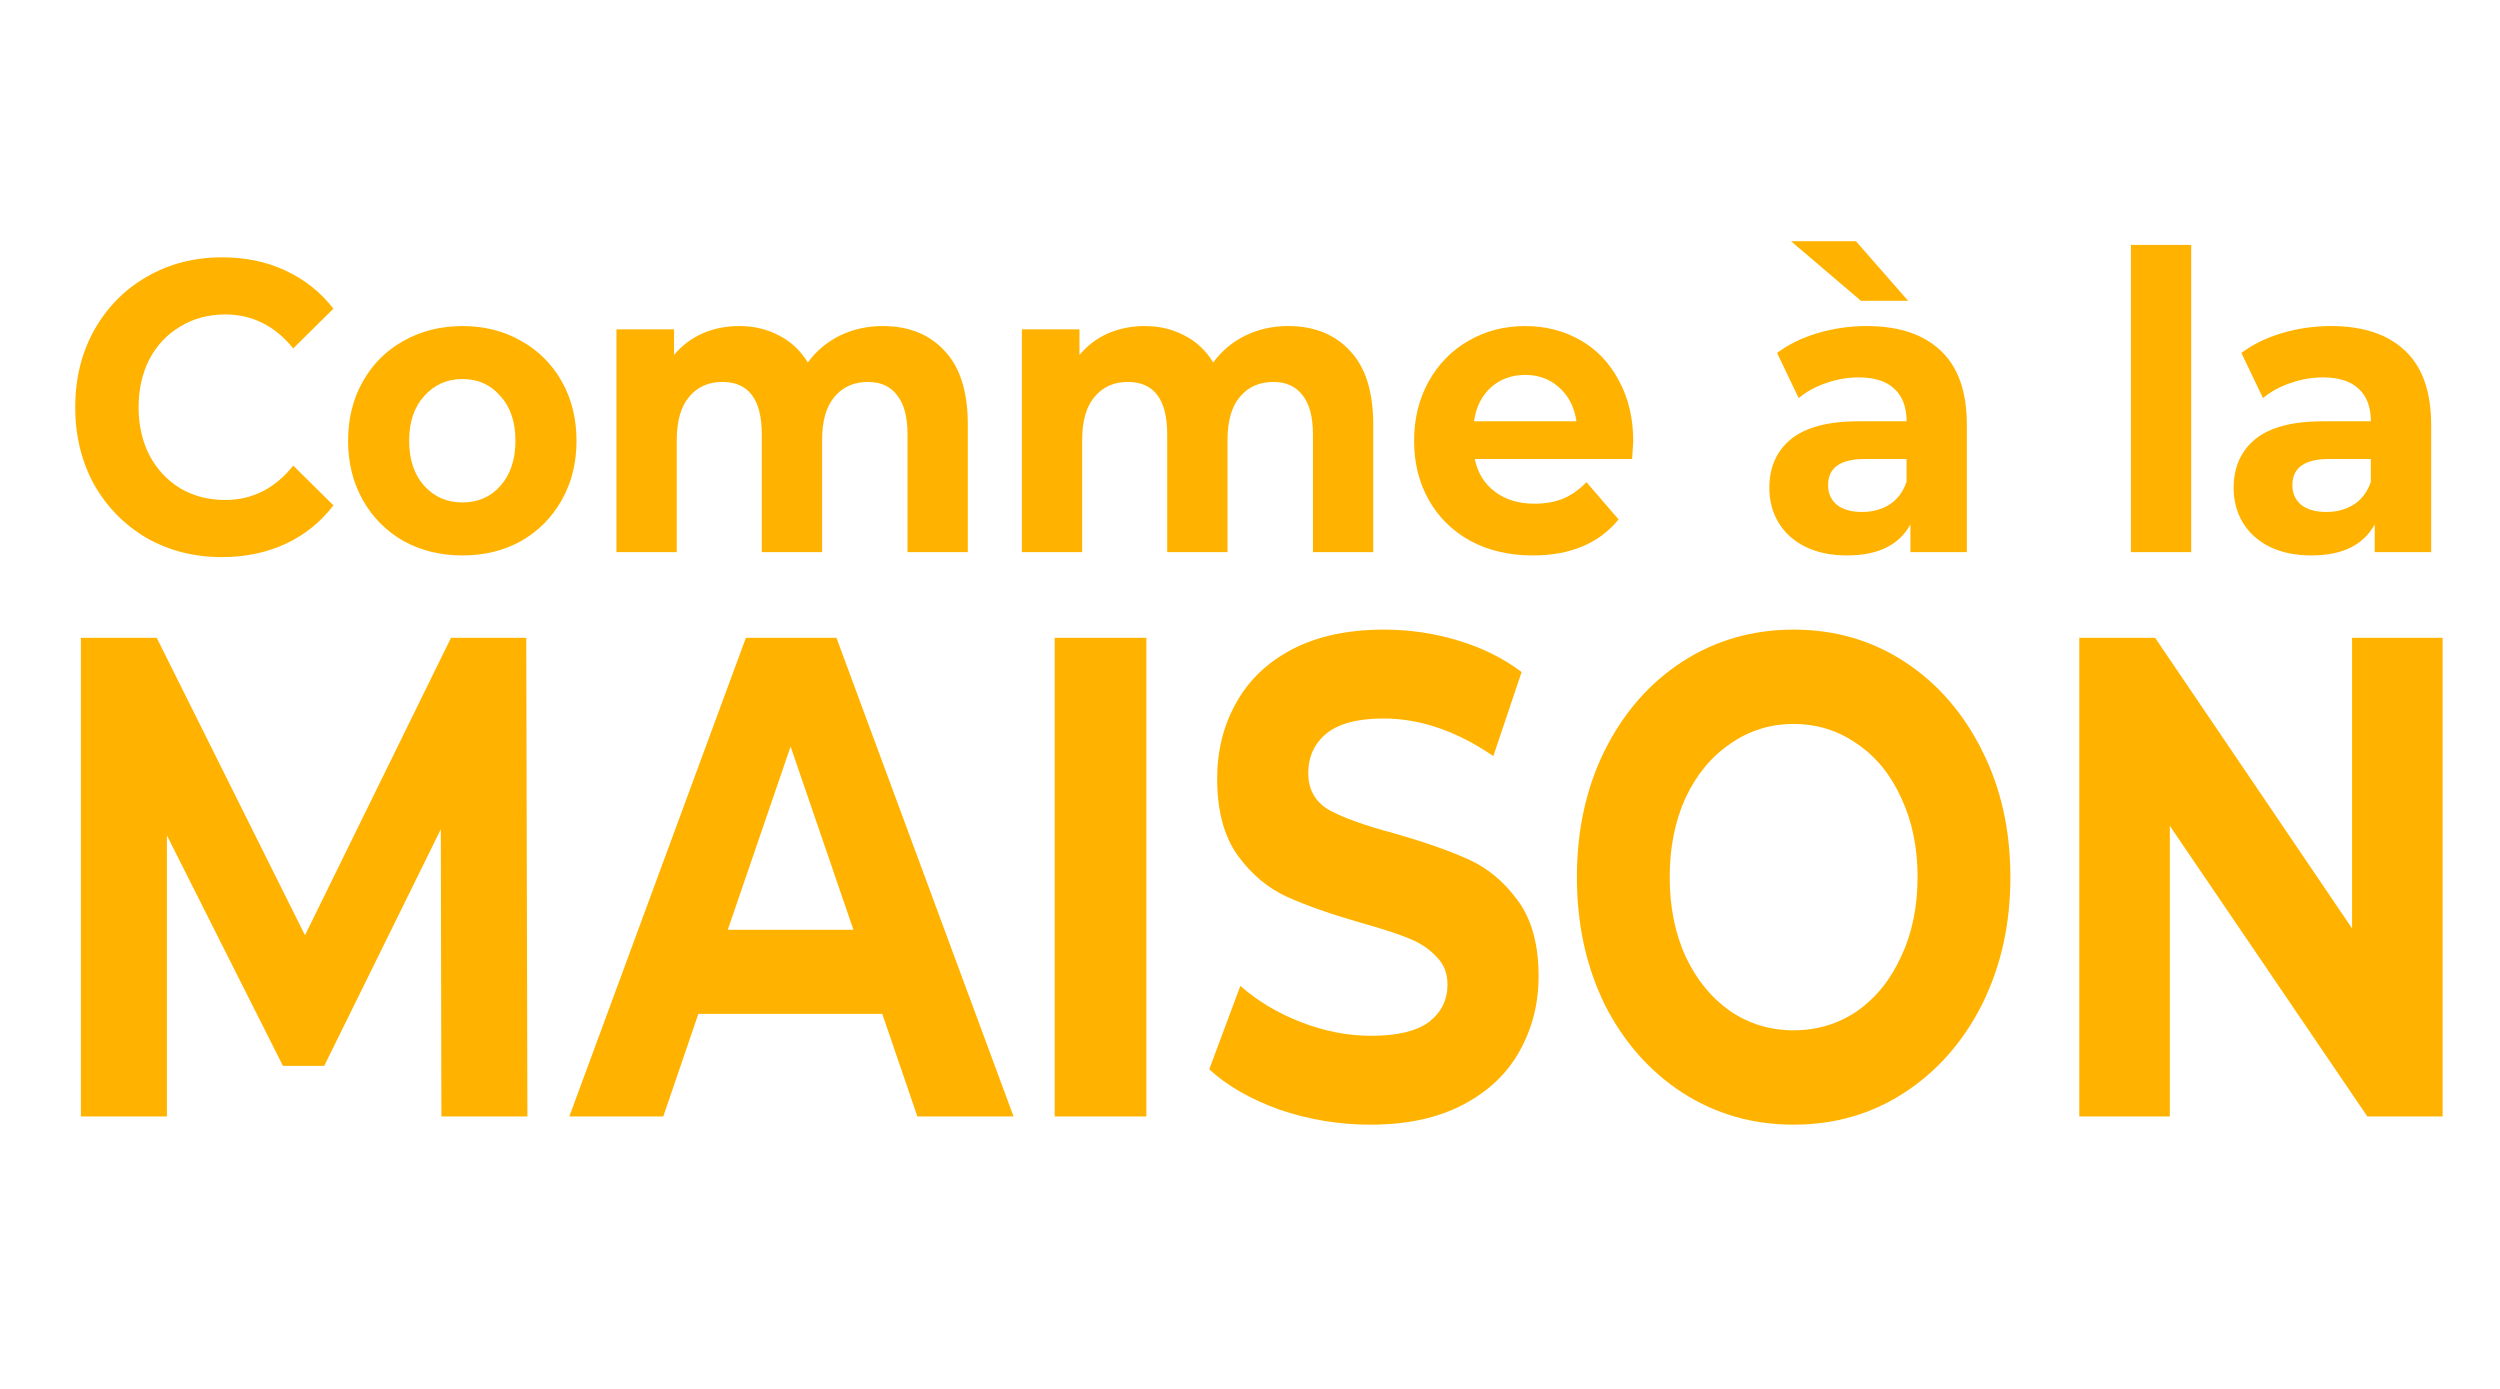 <?xml version="1.0" encoding="UTF-8" standalone="no"?>
<!-- Created with Inkscape (http://www.inkscape.org/) -->

<svg
   xmlns:dc="http://purl.org/dc/elements/1.1/"
   xmlns:cc="http://creativecommons.org/ns#"
   xmlns:rdf="http://www.w3.org/1999/02/22-rdf-syntax-ns#"
   xmlns:svg="http://www.w3.org/2000/svg"
   xmlns="http://www.w3.org/2000/svg"
   xmlns:sodipodi="http://sodipodi.sourceforge.net/DTD/sodipodi-0.dtd"
   xmlns:inkscape="http://www.inkscape.org/namespaces/inkscape"
   width="900"
   height="500"
   viewBox="0 0 900 500"
   id="svg2"
   version="1.1"
   inkscape:version="0.91 r13725"
   sodipodi:docname="logo.svg">
  <defs
     id="defs4" />
  <sodipodi:namedview
     id="base"
     pagecolor="#ffffff"
     bordercolor="#666666"
     borderopacity="1.0"
     inkscape:pageopacity="0.0"
     inkscape:pageshadow="2"
     inkscape:zoom="0.24748737"
     inkscape:cx="-199.13028"
     inkscape:cy="357.51992"
     inkscape:document-units="px"
     inkscape:current-layer="layer1"
     showgrid="false"
     units="px"
     inkscape:window-width="1366"
     inkscape:window-height="715"
     inkscape:window-x="-8"
     inkscape:window-y="-8"
     inkscape:window-maximized="1" />
  <g
     inkscape:label="Calque 1"
     inkscape:groupmode="layer"
     id="layer1"
     transform="translate(0,-552.362)">
    <g
       transform="matrix(1.152,0,0,1.234,-96.745,-53.275)"
       style="font-style:normal;font-weight:normal;font-size:38.654px;line-height:125%;font-family:sans-serif;letter-spacing:0px;word-spacing:0px;fill:#000000;fill-opacity:1;stroke:none;stroke-width:1px;stroke-linecap:butt;stroke-linejoin:miter;stroke-opacity:1"
       id="text4001">
      <path
         d="m 153.268,653.317 q -12.925,0 -23.434,-5.557 -10.388,-5.677 -16.428,-15.582 -5.919,-10.026 -5.919,-22.588 0,-12.563 5.919,-22.468 6.04,-10.026 16.428,-15.582 10.509,-5.677 23.555,-5.677 10.992,0 19.81,3.865 8.939,3.865 14.978,11.113 l -12.563,11.596 q -8.576,-9.905 -21.26,-9.905 -7.852,0 -14.012,3.503 -6.16,3.382 -9.664,9.543 -3.382,6.16 -3.382,14.012 0,7.852 3.382,14.012 3.503,6.16 9.664,9.664 6.16,3.382 14.012,3.382 12.683,0 21.26,-10.026 l 12.563,11.596 q -6.04,7.368 -14.978,11.234 -8.939,3.865 -19.931,3.865 z"
         style="font-style:normal;font-variant:normal;font-weight:bold;font-stretch:normal;font-size:120.794px;font-family:Montserrat;-inkscape-font-specification:'Montserrat Bold';fill:#ffb300;fill-opacity:1"
         id="path4055"
         inkscape:connector-curvature="0" />
      <path
         d="m 228.509,652.834 q -10.268,0 -18.482,-4.228 -8.093,-4.349 -12.683,-11.959 -4.59,-7.61 -4.59,-17.274 0,-9.664 4.59,-17.274 4.59,-7.61 12.683,-11.838 8.214,-4.349 18.482,-4.349 10.268,0 18.361,4.349 8.093,4.228 12.683,11.838 4.59,7.61 4.59,17.274 0,9.664 -4.59,17.274 -4.59,7.61 -12.683,11.959 -8.093,4.228 -18.361,4.228 z m 0,-15.462 q 7.248,0 11.838,-4.832 4.711,-4.953 4.711,-13.167 0,-8.214 -4.711,-13.046 -4.59,-4.953 -11.838,-4.953 -7.248,0 -11.959,4.953 -4.711,4.832 -4.711,13.046 0,8.214 4.711,13.167 4.711,4.832 11.959,4.832 z"
         style="font-style:normal;font-variant:normal;font-weight:bold;font-stretch:normal;font-size:120.794px;font-family:Montserrat;-inkscape-font-specification:'Montserrat Bold';fill:#ffb300;fill-opacity:1"
         id="path4057"
         inkscape:connector-curvature="0" />
      <path
         d="m 359.848,585.914 q 12.2,0 19.327,7.248 7.248,7.127 7.248,21.501 l 0,37.205 -18.844,0 0,-34.306 q 0,-7.731 -3.261,-11.475 -3.141,-3.865 -9.06,-3.865 -6.644,0 -10.509,4.349 -3.865,4.228 -3.865,12.683 l 0,32.614 -18.844,0 0,-34.306 q 0,-15.341 -12.321,-15.341 -6.523,0 -10.388,4.349 -3.865,4.228 -3.865,12.683 l 0,32.614 -18.844,0 0,-64.987 17.998,0 0,7.489 q 3.624,-4.107 8.818,-6.281 5.315,-2.174 11.596,-2.174 6.885,0 12.442,2.778 5.557,2.657 8.939,7.852 3.986,-5.073 10.026,-7.852 6.16,-2.778 13.408,-2.778 z"
         style="font-style:normal;font-variant:normal;font-weight:bold;font-stretch:normal;font-size:120.794px;font-family:Montserrat;-inkscape-font-specification:'Montserrat Bold';fill:#ffb300;fill-opacity:1"
         id="path4059"
         inkscape:connector-curvature="0" />
      <path
         d="m 486.54,585.914 q 12.2,0 19.327,7.248 7.248,7.127 7.248,21.501 l 0,37.205 -18.844,0 0,-34.306 q 0,-7.731 -3.261,-11.475 -3.141,-3.865 -9.06,-3.865 -6.644,0 -10.509,4.349 -3.865,4.228 -3.865,12.683 l 0,32.614 -18.844,0 0,-34.306 q 0,-15.341 -12.321,-15.341 -6.523,0 -10.388,4.349 -3.865,4.228 -3.865,12.683 l 0,32.614 -18.844,0 0,-64.987 17.998,0 0,7.489 q 3.624,-4.107 8.818,-6.281 5.315,-2.174 11.596,-2.174 6.885,0 12.442,2.778 5.557,2.657 8.939,7.852 3.986,-5.073 10.026,-7.852 6.16,-2.778 13.408,-2.778 z"
         style="font-style:normal;font-variant:normal;font-weight:bold;font-stretch:normal;font-size:120.794px;font-family:Montserrat;-inkscape-font-specification:'Montserrat Bold';fill:#ffb300;fill-opacity:1"
         id="path4061"
         inkscape:connector-curvature="0" />
      <path
         d="m 594.372,619.616 q 0,0.362 -0.362,5.073 l -49.163,0 q 1.329,6.04 6.281,9.543 4.953,3.503 12.321,3.503 5.073,0 8.939,-1.45 3.986,-1.57 7.368,-4.832 l 10.026,10.871 q -9.18,10.509 -26.816,10.509 -10.992,0 -19.448,-4.228 -8.456,-4.349 -13.046,-11.959 -4.59,-7.61 -4.59,-17.274 0,-9.543 4.469,-17.153 4.59,-7.731 12.442,-11.959 7.972,-4.349 17.757,-4.349 9.543,0 17.274,4.107 7.731,4.107 12.079,11.838 4.469,7.61 4.469,17.757 z m -33.702,-19.448 q -6.402,0 -10.751,3.624 -4.349,3.624 -5.315,9.905 l 32.01,0 q -0.966,-6.16 -5.315,-9.784 -4.349,-3.745 -10.63,-3.745 z"
         style="font-style:normal;font-variant:normal;font-weight:bold;font-stretch:normal;font-size:120.794px;font-family:Montserrat;-inkscape-font-specification:'Montserrat Bold';fill:#ffb300;fill-opacity:1"
         id="path4063"
         inkscape:connector-curvature="0" />
      <path
         d="m 667.339,585.914 q 15.099,0 23.192,7.248 8.093,7.127 8.093,21.622 l 0,37.084 -17.636,0 0,-8.093 q -5.315,9.06 -19.81,9.06 -7.489,0 -13.046,-2.537 -5.436,-2.537 -8.335,-7.006 -2.899,-4.469 -2.899,-10.147 0,-9.06 6.764,-14.254 6.885,-5.194 21.139,-5.194 l 14.978,0 q 0,-6.16 -3.745,-9.422 -3.745,-3.382 -11.234,-3.382 -5.194,0 -10.268,1.691 -4.953,1.57 -8.456,4.349 l -6.764,-13.167 q 5.315,-3.745 12.683,-5.798 7.489,-2.054 15.341,-2.054 z m -1.45,54.237 q 4.832,0 8.576,-2.174 3.745,-2.295 5.315,-6.644 l 0,-6.644 -12.925,0 q -11.596,0 -11.596,7.61 0,3.624 2.778,5.798 2.899,2.054 7.852,2.054 z m -22.226,-78.999 20.293,0 16.307,17.394 -14.737,0 -21.864,-17.394 z"
         style="font-style:normal;font-variant:normal;font-weight:bold;font-stretch:normal;font-size:120.794px;font-family:Montserrat;-inkscape-font-specification:'Montserrat Bold';fill:#ffb300;fill-opacity:1"
         id="path4065"
         inkscape:connector-curvature="0" />
      <path
         d="m 749.888,562.239 18.844,0 0,89.629 -18.844,0 0,-89.629 z"
         style="font-style:normal;font-variant:normal;font-weight:bold;font-stretch:normal;font-size:120.794px;font-family:Montserrat;-inkscape-font-specification:'Montserrat Bold';fill:#ffb300;fill-opacity:1"
         id="path4067"
         inkscape:connector-curvature="0" />
      <path
         d="m 812.433,585.914 q 15.099,0 23.192,7.248 8.093,7.127 8.093,21.622 l 0,37.084 -17.636,0 0,-8.093 q -5.315,9.06 -19.81,9.06 -7.489,0 -13.046,-2.537 -5.436,-2.537 -8.335,-7.006 -2.899,-4.469 -2.899,-10.147 0,-9.06 6.764,-14.254 6.885,-5.194 21.139,-5.194 l 14.978,0 q 0,-6.16 -3.745,-9.422 -3.745,-3.382 -11.234,-3.382 -5.194,0 -10.268,1.691 -4.953,1.57 -8.456,4.349 l -6.764,-13.167 q 5.315,-3.745 12.683,-5.798 7.489,-2.054 15.341,-2.054 z m -1.45,54.237 q 4.832,0 8.576,-2.174 3.745,-2.295 5.315,-6.644 l 0,-6.644 -12.925,0 q -11.596,0 -11.596,7.61 0,3.624 2.778,5.798 2.899,2.054 7.852,2.054 z"
         style="font-style:normal;font-variant:normal;font-weight:bold;font-stretch:normal;font-size:120.794px;font-family:Montserrat;-inkscape-font-specification:'Montserrat Bold';fill:#ffb300;fill-opacity:1"
         id="path4069"
         inkscape:connector-curvature="0" />
    </g>
    <g
       transform="matrix(1.085,0,0,1.311,-96.745,-39.153)"
       style="font-style:normal;font-weight:normal;font-size:40.323px;line-height:125%;font-family:sans-serif;letter-spacing:0px;word-spacing:0px;fill:#000000;fill-opacity:1;stroke:none;stroke-width:1px;stroke-linecap:butt;stroke-linejoin:miter;stroke-opacity:1"
       id="text4001-2">
      <path
         d="m 235.615,757.775 -0.188,-78.863 -38.681,64.968 -13.707,0 -38.493,-63.279 0,77.174 -28.541,0 0,-131.439 25.161,0 49.196,81.68 48.445,-81.68 24.973,0 0.376,131.439 -28.541,0 z"
         style="font-style:normal;font-variant:normal;font-weight:bold;font-stretch:normal;font-size:187.77px;font-family:Montserrat;-inkscape-font-specification:'Montserrat Bold';fill:#ffb300;fill-opacity:1"
         id="path4042"
         inkscape:connector-curvature="0" />
      <path
         d="m 381.903,729.61 -61.025,0 -11.642,28.166 -31.17,0 58.584,-131.439 30.043,0 58.772,131.439 -31.921,0 -11.642,-28.166 z m -9.576,-23.096 -20.842,-50.322 -20.843,50.322 41.685,0 z"
         style="font-style:normal;font-variant:normal;font-weight:bold;font-stretch:normal;font-size:187.77px;font-family:Montserrat;-inkscape-font-specification:'Montserrat Bold';fill:#ffb300;fill-opacity:1"
         id="path4044"
         inkscape:connector-curvature="0" />
      <path
         d="m 439.103,626.336 30.419,0 0,131.439 -30.419,0 0,-131.439 z"
         style="font-style:normal;font-variant:normal;font-weight:bold;font-stretch:normal;font-size:187.77px;font-family:Montserrat;-inkscape-font-specification:'Montserrat Bold';fill:#ffb300;fill-opacity:1"
         id="path4046"
         inkscape:connector-curvature="0" />
      <path
         d="m 543.902,760.028 q -15.585,0 -30.231,-4.131 -14.458,-4.319 -23.284,-11.078 l 10.327,-22.908 q 8.45,6.196 20.091,9.952 11.642,3.755 23.284,3.755 12.956,0 19.153,-3.755 6.196,-3.943 6.196,-10.327 0,-4.694 -3.755,-7.699 -3.568,-3.192 -9.389,-5.07 -5.633,-1.878 -15.397,-4.131 -15.022,-3.568 -24.598,-7.135 -9.576,-3.568 -16.524,-11.454 -6.76,-7.886 -6.76,-21.03 0,-11.454 6.196,-20.655 6.196,-9.389 18.589,-14.834 12.581,-5.445 30.607,-5.445 12.581,0 24.598,3.004 12.017,3.004 21.03,8.637 l -9.389,23.096 q -18.214,-10.327 -36.427,-10.327 -12.768,0 -18.965,4.131 -6.009,4.131 -6.009,10.891 0,6.76 6.947,10.14 7.135,3.192 21.594,6.384 15.022,3.568 24.598,7.135 9.576,3.568 16.336,11.266 6.947,7.699 6.947,20.842 0,11.266 -6.384,20.655 -6.196,9.201 -18.777,14.646 -12.581,5.445 -30.607,5.445 z"
         style="font-style:normal;font-variant:normal;font-weight:bold;font-stretch:normal;font-size:187.77px;font-family:Montserrat;-inkscape-font-specification:'Montserrat Bold';fill:#ffb300;fill-opacity:1"
         id="path4048"
         inkscape:connector-curvature="0" />
      <path
         d="m 684.292,760.028 q -20.467,0 -36.991,-8.825 -16.336,-8.825 -25.725,-24.222 -9.201,-15.585 -9.201,-34.925 0,-19.34 9.201,-34.737 9.389,-15.585 25.725,-24.41 16.524,-8.825 36.991,-8.825 20.467,0 36.803,8.825 16.336,8.825 25.725,24.41 9.389,15.397 9.389,34.737 0,19.34 -9.389,34.925 -9.389,15.397 -25.725,24.222 -16.336,8.825 -36.803,8.825 z m 0,-25.912 q 11.642,0 21.03,-5.258 9.389,-5.445 14.646,-15.022 5.445,-9.576 5.445,-21.781 0,-12.205 -5.445,-21.781 -5.258,-9.576 -14.646,-14.834 -9.389,-5.445 -21.03,-5.445 -11.642,0 -21.03,5.445 -9.389,5.258 -14.834,14.834 -5.258,9.576 -5.258,21.781 0,12.205 5.258,21.781 5.445,9.576 14.834,15.022 9.389,5.258 21.03,5.258 z"
         style="font-style:normal;font-variant:normal;font-weight:bold;font-stretch:normal;font-size:187.77px;font-family:Montserrat;-inkscape-font-specification:'Montserrat Bold';fill:#ffb300;fill-opacity:1"
         id="path4050"
         inkscape:connector-curvature="0" />
      <path
         d="m 899.618,626.336 0,131.439 -24.973,0 -65.532,-79.802 0,79.802 -30.043,0 0,-131.439 25.161,0 65.344,79.802 0,-79.802 30.043,0 z"
         style="font-style:normal;font-variant:normal;font-weight:bold;font-stretch:normal;font-size:187.77px;font-family:Montserrat;-inkscape-font-specification:'Montserrat Bold';fill:#ffb300;fill-opacity:1"
         id="path4052"
         inkscape:connector-curvature="0" />
    </g>
  </g>
</svg>
